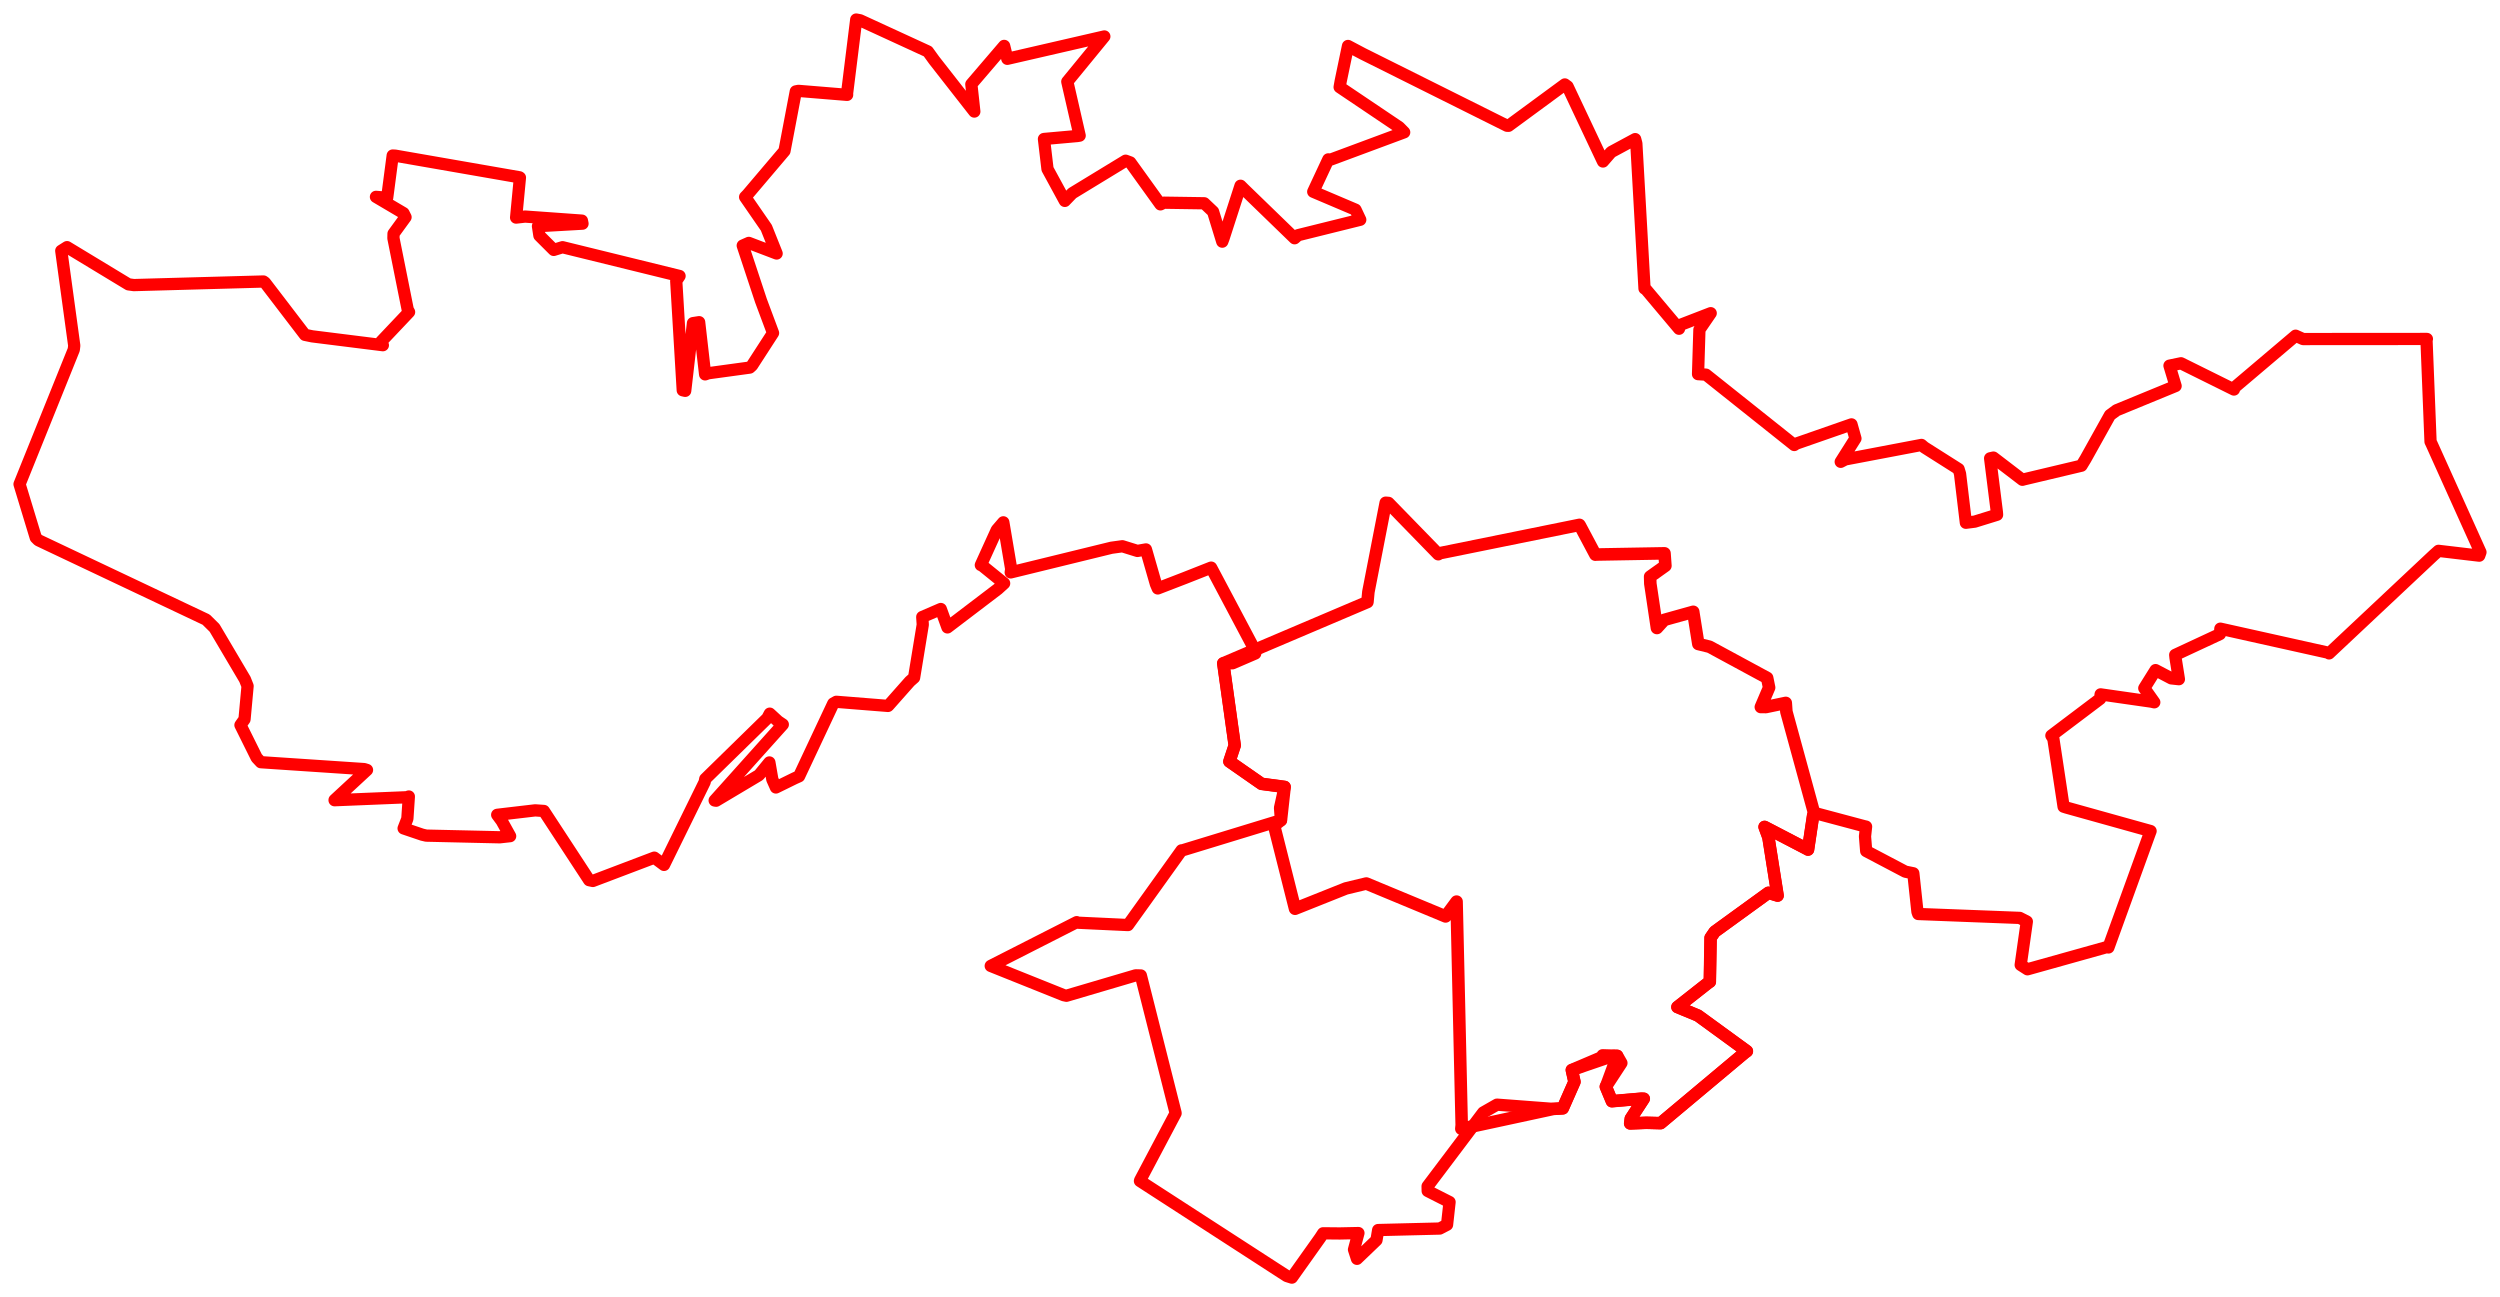 <svg width="639.474" height="331.802" xmlns="http://www.w3.org/2000/svg"><polygon points="5,123.848 9.15,137.517 9.816,138.178 52.734,158.498 54.878,160.616 62.657,173.781 63.328,175.478 62.547,183.996 61.506,185.467 65.653,193.823 66.718,194.962 93.153,196.726 93.877,196.948 85.582,204.627 85.582,204.688 104.001,203.93 104.579,203.736 104.198,209.423 103.24,211.892 107.995,213.502 109.039,213.743 127.83,214.169 130.489,213.877 128.332,209.99 127.176,208.422 136.893,207.282 139.113,207.435 150.695,225.138 151.652,225.341 167.363,219.377 169.845,221.231 180.248,200.039 180.397,199.253 196.28,183.719 196.897,182.546 199.053,184.529 200.233,185.319 182.802,204.755 183.172,204.816 194.131,198.283 196.799,195.025 197.554,199.366 198.471,201.427 203.27,199.071 204.393,198.569 213.141,179.95 213.927,179.511 227.141,180.567 227.218,180.515 232.735,174.285 233.814,173.334 236.035,159.782 235.904,157.823 240.642,155.777 242.348,160.484 255.249,150.664 256.846,149.216 251.192,144.638 250.887,144.539 254.97,135.552 256.639,133.606 258.655,145.564 258.528,146.419 284.302,140.108 287.093,139.724 290.941,140.922 293.12,140.537 295.663,149.384 296.143,150.517 302.996,147.874 309.797,145.191 320.136,164.698 321.073,167.159 315.28,169.656 312.898,169.672 315.826,190.67 314.465,194.774 322.682,200.494 328.593,201.288 327.415,206.636 327.651,209.805 302.535,217.484 302.228,217.509 288.64,236.472 288.539,236.616 275.535,236.01 275.412,235.877 253.505,247.025 253.42,247.073 272.089,254.556 272.792,254.703 290.491,249.482 291.817,249.514 300.682,284.598 300.703,284.769 291.65,301.878 291.587,302.081 329.138,326.388 330.448,326.802 337.685,316.618 338.438,315.465 342.709,315.504 347.473,315.404 346.338,319.63 347.104,321.994 352.085,317.222 352.519,314.633 368.27,314.249 370.14,313.276 370.782,307.474 365.19,304.635 365.167,303.433 379.384,284.576 382.917,282.559 397.318,283.649 399.739,283.501 402.731,276.721 402.053,273.704 412.678,270.067 413.652,270.073 410.751,277.956 412.305,281.68 419.852,281.025 420.46,281.045 417.137,286.141 416.98,287.361 421.113,287.198 424.776,287.293 446.254,269.309 446.834,268.885 434.32,259.767 429.063,257.593 437.005,251.351 437.357,251.133 437.55,239.877 438.613,238.322 452.349,228.361 454.696,229.088 452.333,214.165 451.358,211.515 462.324,217.222 462.478,217.316 463.778,208.598 464.013,207.903 476.857,211.332 477.323,211.437 477.05,213.948 477.35,217.693 487.359,222.962 489.408,223.379 490.465,233.247 490.664,233.791 516.627,234.79 518.444,235.721 516.872,246.82 518.611,247.935 538.873,242.263 539.309,242.352 549.869,213.183 550.098,212.574 528.575,206.567 527.847,206.336 525.222,188.94 524.723,188.157 537.207,178.736 537.315,177.612 550.311,179.476 551.042,179.642 548.486,176.031 551.37,171.408 555.398,173.518 557.339,173.729 556.468,168.227 556.397,167.519 567.838,162.191 567.946,160.807 595.67,166.986 595.75,167.132 622.567,141.946 623.742,140.899 634.162,142.133 634.474,141.254 621.969,113.514 621.706,112.965 620.669,86.867 620.775,86.701 589.101,86.725 587.192,85.868 571.588,99.089 571.42,99.637 557.875,92.922 554.931,93.532 556.498,98.73 541.391,104.942 539.704,106.192 533.466,117.387 532.418,119.114 517.739,122.604 517.309,122.722 509.895,117.046 509.052,117.236 510.778,130.976 510.831,131.665 505.125,133.428 502.85,133.716 501.358,121.204 500.989,119.986 492.219,114.427 491.493,113.807 472.016,117.513 470.837,118.127 474.603,112.161 473.59,108.552 459.397,113.502 458.954,113.825 436.365,95.831 434.344,95.698 434.692,84.328 437.58,80.109 429.526,83.222 429.48,84.089 420.942,73.934 420.65,73.803 418.556,36.713 418.26,35.586 412.121,38.899 410.028,41.31 400.964,22.109 400.267,21.598 385.871,32.18 385.476,32.164 348.58,13.756 344.806,11.758 342.93,20.779 342.665,22.289 357.906,32.549 359.175,33.841 340.391,40.821 339.774,40.765 336.143,48.541 335.911,49.043 346.725,53.637 347.938,56.209 332.024,60.161 331.146,60.943 318.153,48.35 317.313,47.513 312.971,60.949 312.644,61.813 310.29,54.13 308.04,51.997 297.727,51.843 296.829,52.274 289.114,41.548 287.925,41.108 274.276,49.423 272.375,51.387 267.939,43.23 267.033,35.552 275.589,34.787 276.165,34.69 273.003,20.888 282.478,9.326 257.664,15.045 256.852,11.741 248.459,21.546 249.22,28.534 238.937,15.383 237.333,13.16 220.008,5.19 219.015,5 216.675,23.857 216.686,24.264 204.24,23.244 203.558,23.378 200.721,38.291 200.658,38.624 191.21,49.762 190.595,50.397 196.024,58.259 198.654,64.843 191.539,62.132 189.986,62.817 194.652,76.917 197.736,85.182 192.358,93.497 191.781,94.021 181.161,95.474 180.363,95.76 178.834,82.411 177.255,82.656 175.265,99.973 174.64,99.826 172.975,71.869 173.823,70.594 143.891,63.232 141.64,63.923 137.975,60.258 137.607,57.854 148.999,57.208 148.847,56.437 134.309,55.394 132.015,55.655 132.992,45.43 132.879,45.352 101.12,39.82 100.45,39.784 99.034,50.578 96.165,50.358 103.215,54.521 103.733,55.553 100.662,59.774 100.635,60.938 104.291,79.192 104.639,79.82 97.523,87.34 97.932,88.297 79.86,86.032 77.995,85.649 67.77,72.277 67.392,72.005 34.231,72.922 32.862,72.733 17.149,63.218 15.671,64.15 18.989,88.403 18.873,89.421 5,123.848" stroke="red" stroke-width="3.134" fill="none" stroke-linejoin="round" vector-effect="non-scaling-stroke"></polygon><polygon points="312.898,169.672 315.826,190.67 314.465,194.774 322.682,200.494 328.593,201.288 327.651,209.805 325.899,211.191 330.96,231.27 331.258,232.447 344.267,227.253 349.494,225.994 369.766,234.413 372.578,230.623 373.888,287.79 373.795,288.73 397.318,283.649 399.739,283.501 402.731,276.721 402.053,273.704 409.752,270.424 409.938,269.963 413.652,270.073 414.705,271.914 410.751,277.956 412.305,281.68 419.852,281.025 420.46,281.045 417.137,286.141 416.98,287.361 421.113,287.198 424.776,287.293 446.254,269.309 446.834,268.885 434.32,259.767 429.063,257.593 437.005,251.351 437.357,251.133 437.55,239.877 438.613,238.322 452.349,228.361 454.696,229.088 452.333,214.165 451.358,211.515 462.324,217.222 462.478,217.316 463.778,208.598 464.013,207.903 456.937,182.039 456.781,179.796 451.72,180.85 450.405,180.849 452.52,175.882 452.017,173.404 437.282,165.429 434.417,164.728 433.168,156.895 433.113,156.491 425.714,158.56 423.825,160.638 422.135,149.287 422.085,147.5 425.992,144.717 425.764,141.537 408.206,141.845 408.083,141.878 404.149,134.48 404.007,134.254 368.158,141.53 367.896,141.756 355.155,128.665 354.453,128.611 350.017,151.412 349.778,153.986 312.898,169.672" stroke="red" stroke-width="3.209" fill="none" stroke-linejoin="round" vector-effect="non-scaling-stroke"></polygon></svg>